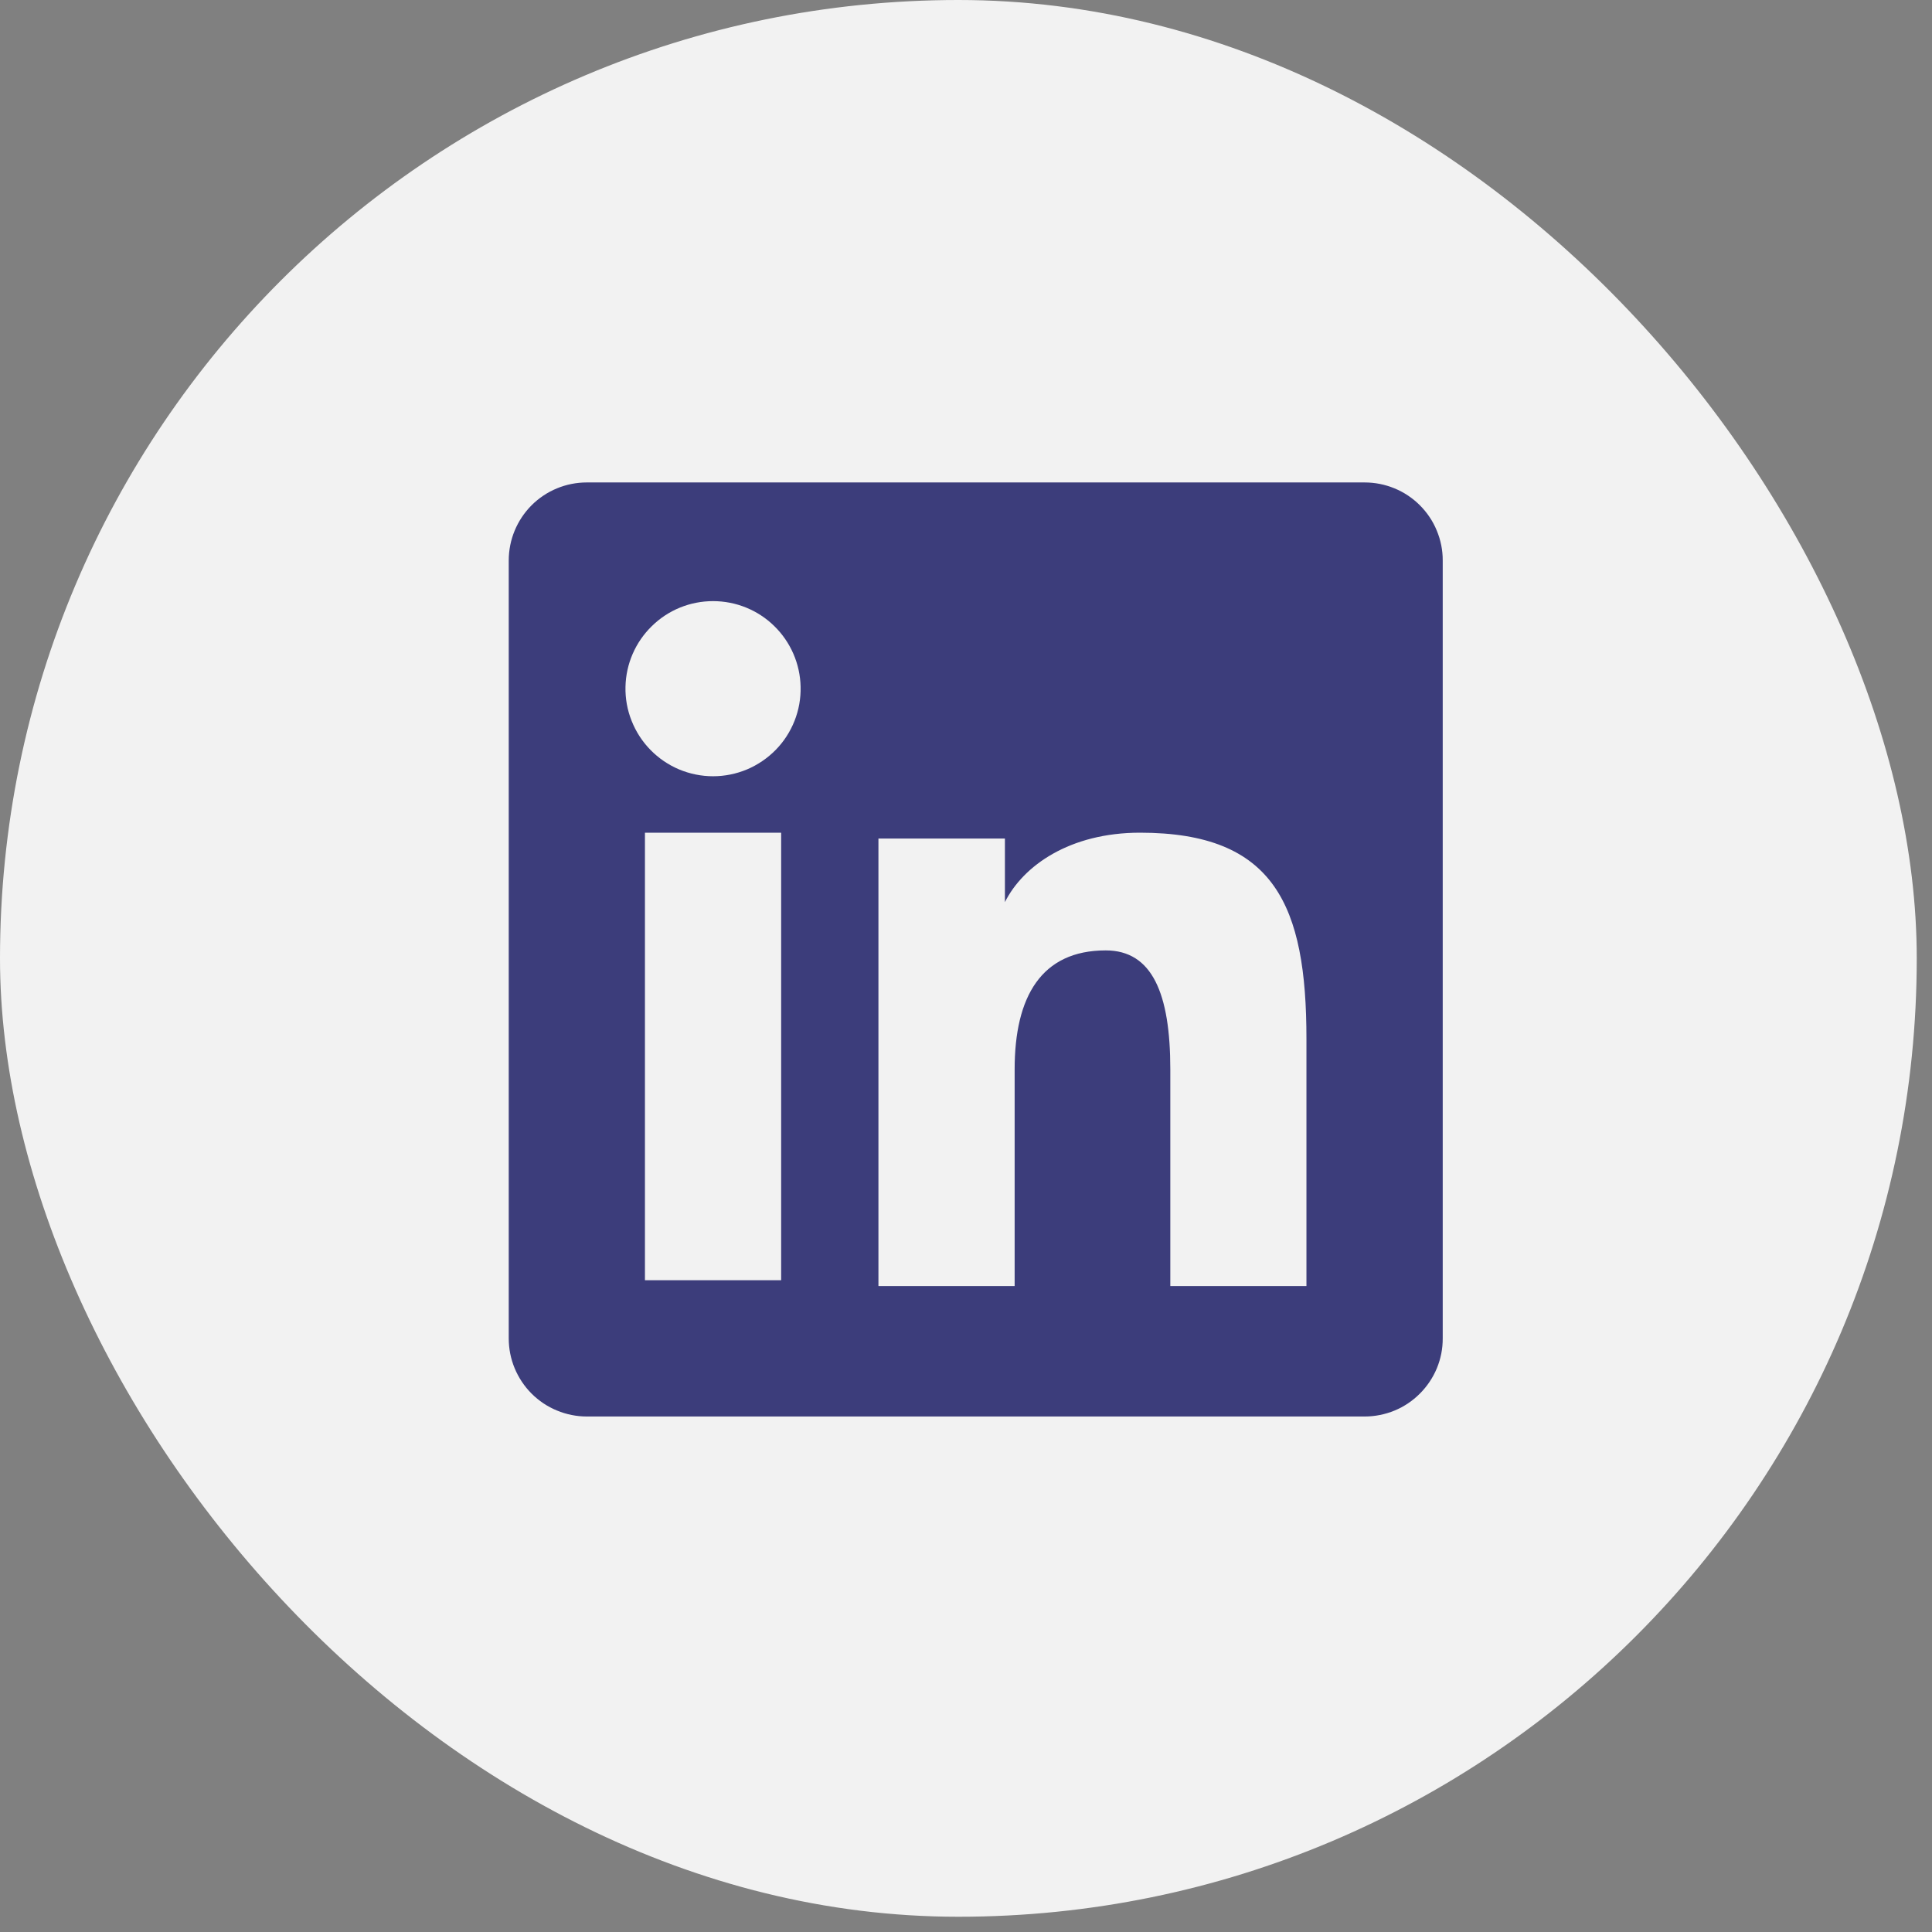 <svg width="28" height="28" viewBox="0 0 28 28" fill="none" xmlns="http://www.w3.org/2000/svg">
<rect x="0" y="0" width="28" height="28" fill="#808080" stroke="none"/>
<rect width="27.779" height="27.779" rx="13.89" fill="#F2F2F2"/>
<g clip-path="url(#clip0_269:1077)">
<path fill-rule="evenodd" clip-rule="evenodd" d="M7.373 8.123C7.373 7.823 7.492 7.536 7.704 7.323C7.916 7.111 8.204 6.992 8.504 6.992H19.777C19.926 6.992 20.073 7.021 20.211 7.078C20.348 7.134 20.473 7.218 20.578 7.323C20.683 7.428 20.767 7.553 20.823 7.69C20.88 7.827 20.91 7.974 20.909 8.123V19.396C20.91 19.545 20.881 19.692 20.824 19.83C20.767 19.967 20.683 20.092 20.578 20.197C20.473 20.302 20.349 20.386 20.211 20.443C20.074 20.499 19.927 20.529 19.778 20.529H8.504C8.355 20.529 8.208 20.499 8.071 20.442C7.934 20.386 7.809 20.302 7.704 20.197C7.599 20.092 7.516 19.967 7.459 19.83C7.402 19.693 7.373 19.546 7.373 19.397V8.123ZM12.731 12.153H14.564V13.074C14.829 12.545 15.505 12.068 16.522 12.068C18.472 12.068 18.934 13.122 18.934 15.056V18.638H16.961V15.497C16.961 14.395 16.697 13.774 16.025 13.774C15.092 13.774 14.705 14.444 14.705 15.497V18.638H12.731V12.153ZM9.347 18.554H11.321V12.068H9.347V18.553V18.554ZM11.603 9.953C11.607 10.122 11.577 10.29 11.515 10.447C11.453 10.604 11.36 10.748 11.242 10.868C11.123 10.989 10.982 11.085 10.826 11.151C10.671 11.216 10.503 11.25 10.334 11.25C10.165 11.25 9.998 11.216 9.842 11.151C9.686 11.085 9.545 10.989 9.427 10.868C9.309 10.748 9.216 10.604 9.154 10.447C9.091 10.29 9.061 10.122 9.065 9.953C9.072 9.621 9.209 9.306 9.447 9.074C9.684 8.841 10.002 8.712 10.334 8.712C10.666 8.712 10.985 8.841 11.222 9.074C11.459 9.306 11.596 9.621 11.603 9.953V9.953Z" fill="#3C3D7B"/>
</g>
<defs>
<clipPath id="clip0_269:1077">
<rect width="14.767" height="14.767" fill="white" transform="translate(6.758 6.377)"/>
</clipPath>
</defs>
</svg>

